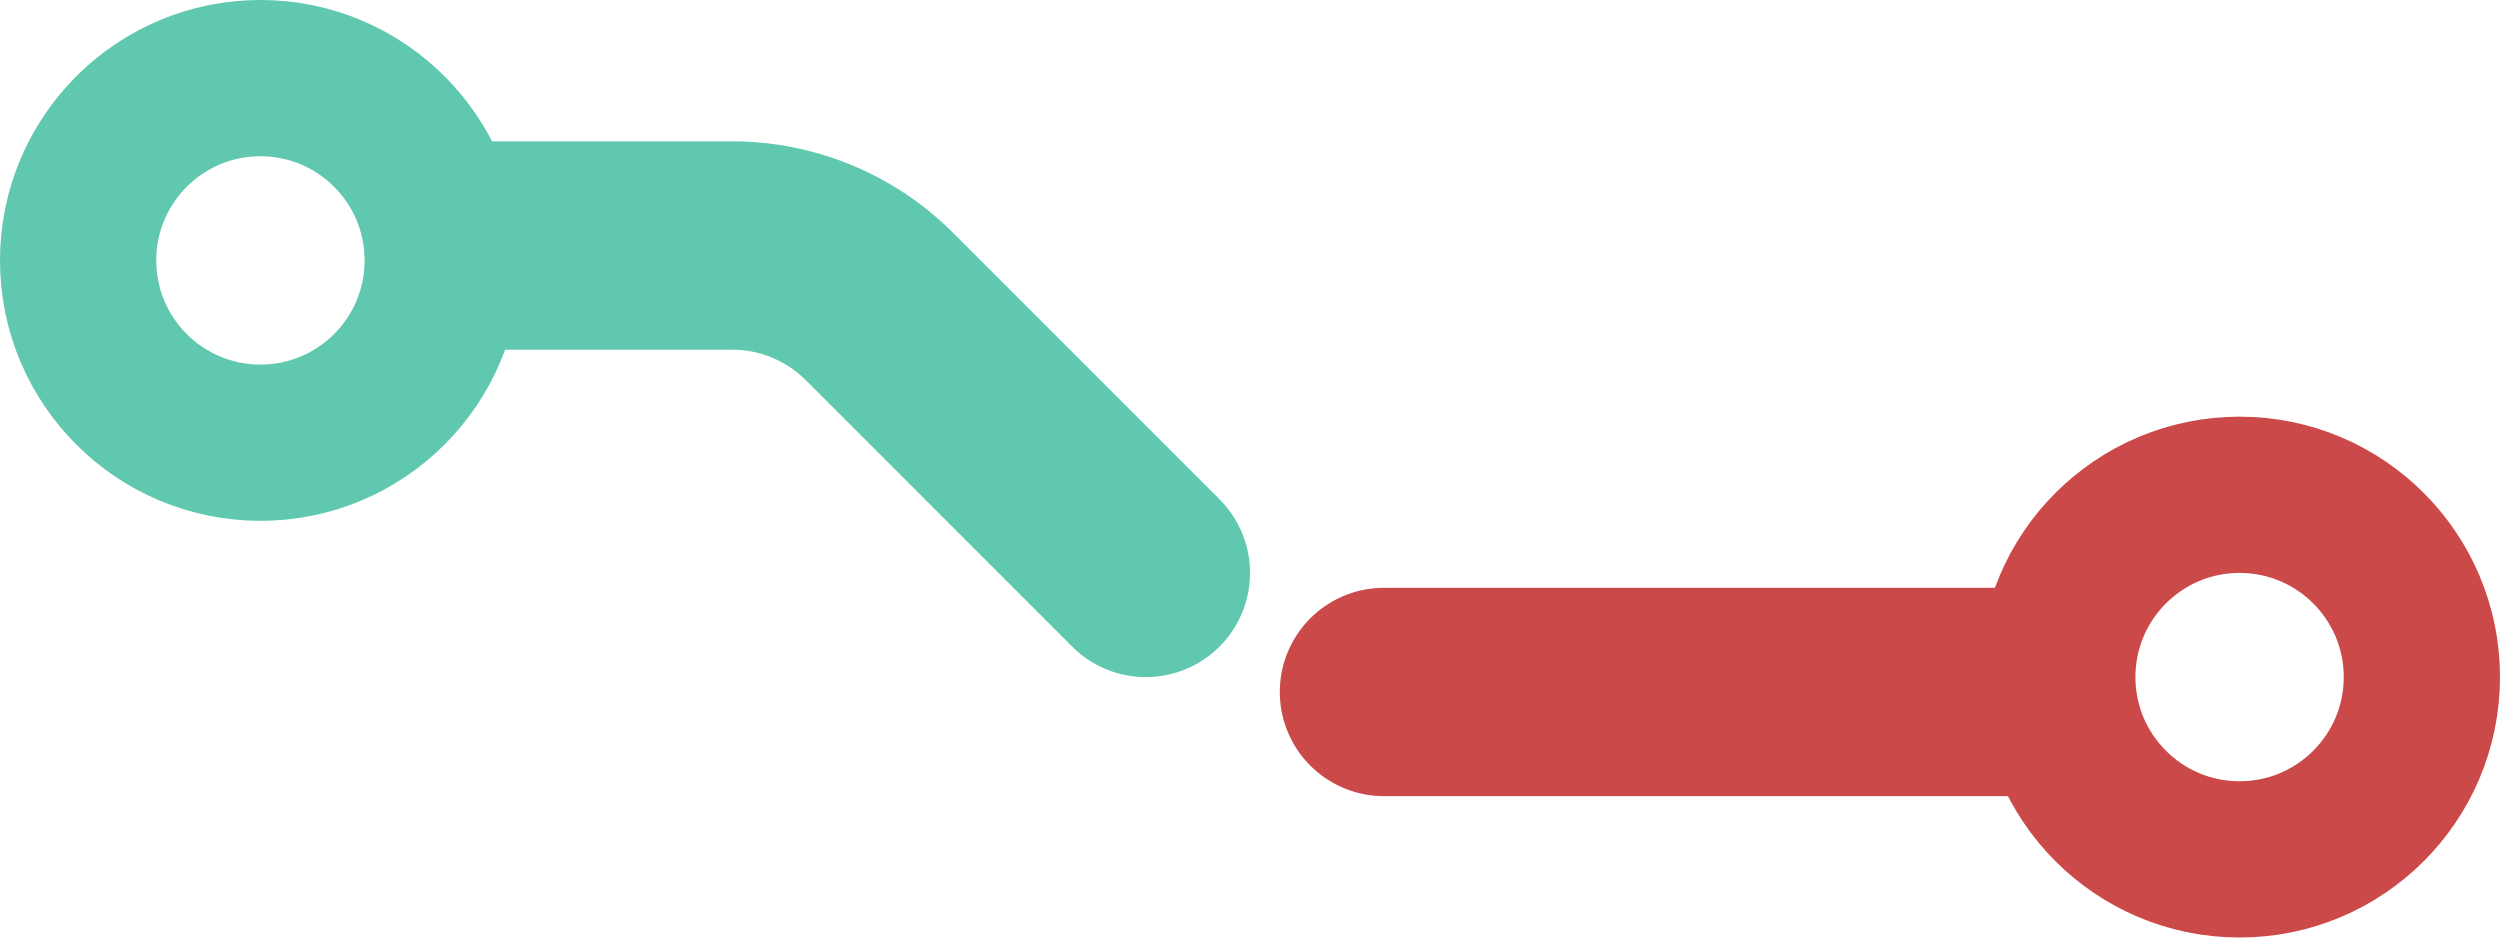 <svg width="24" height="9" xmlns="http://www.w3.org/2000/svg">
    <g transform="matrix(1 0 0 -1 0 9)" fill="none" fill-rule="evenodd">
        <g stroke-linecap="round" stroke-width="2">
            <path d="M11 3.5 8.443 6.057a2 2 0 0 1-1.414.586H4.714h0" stroke="#5FC8AF"/>
            <path d="M13.286 2.357h6" stroke="#CB4949"/>
        </g>
        <circle stroke="#5FC8AF" stroke-width="1.5" cx="2.5" cy="6.5" r="1.75"/>
        <circle stroke="#CB4949" stroke-width="1.5" cx="21.5" cy="2.5" r="1.75"/>
    </g>
</svg>
